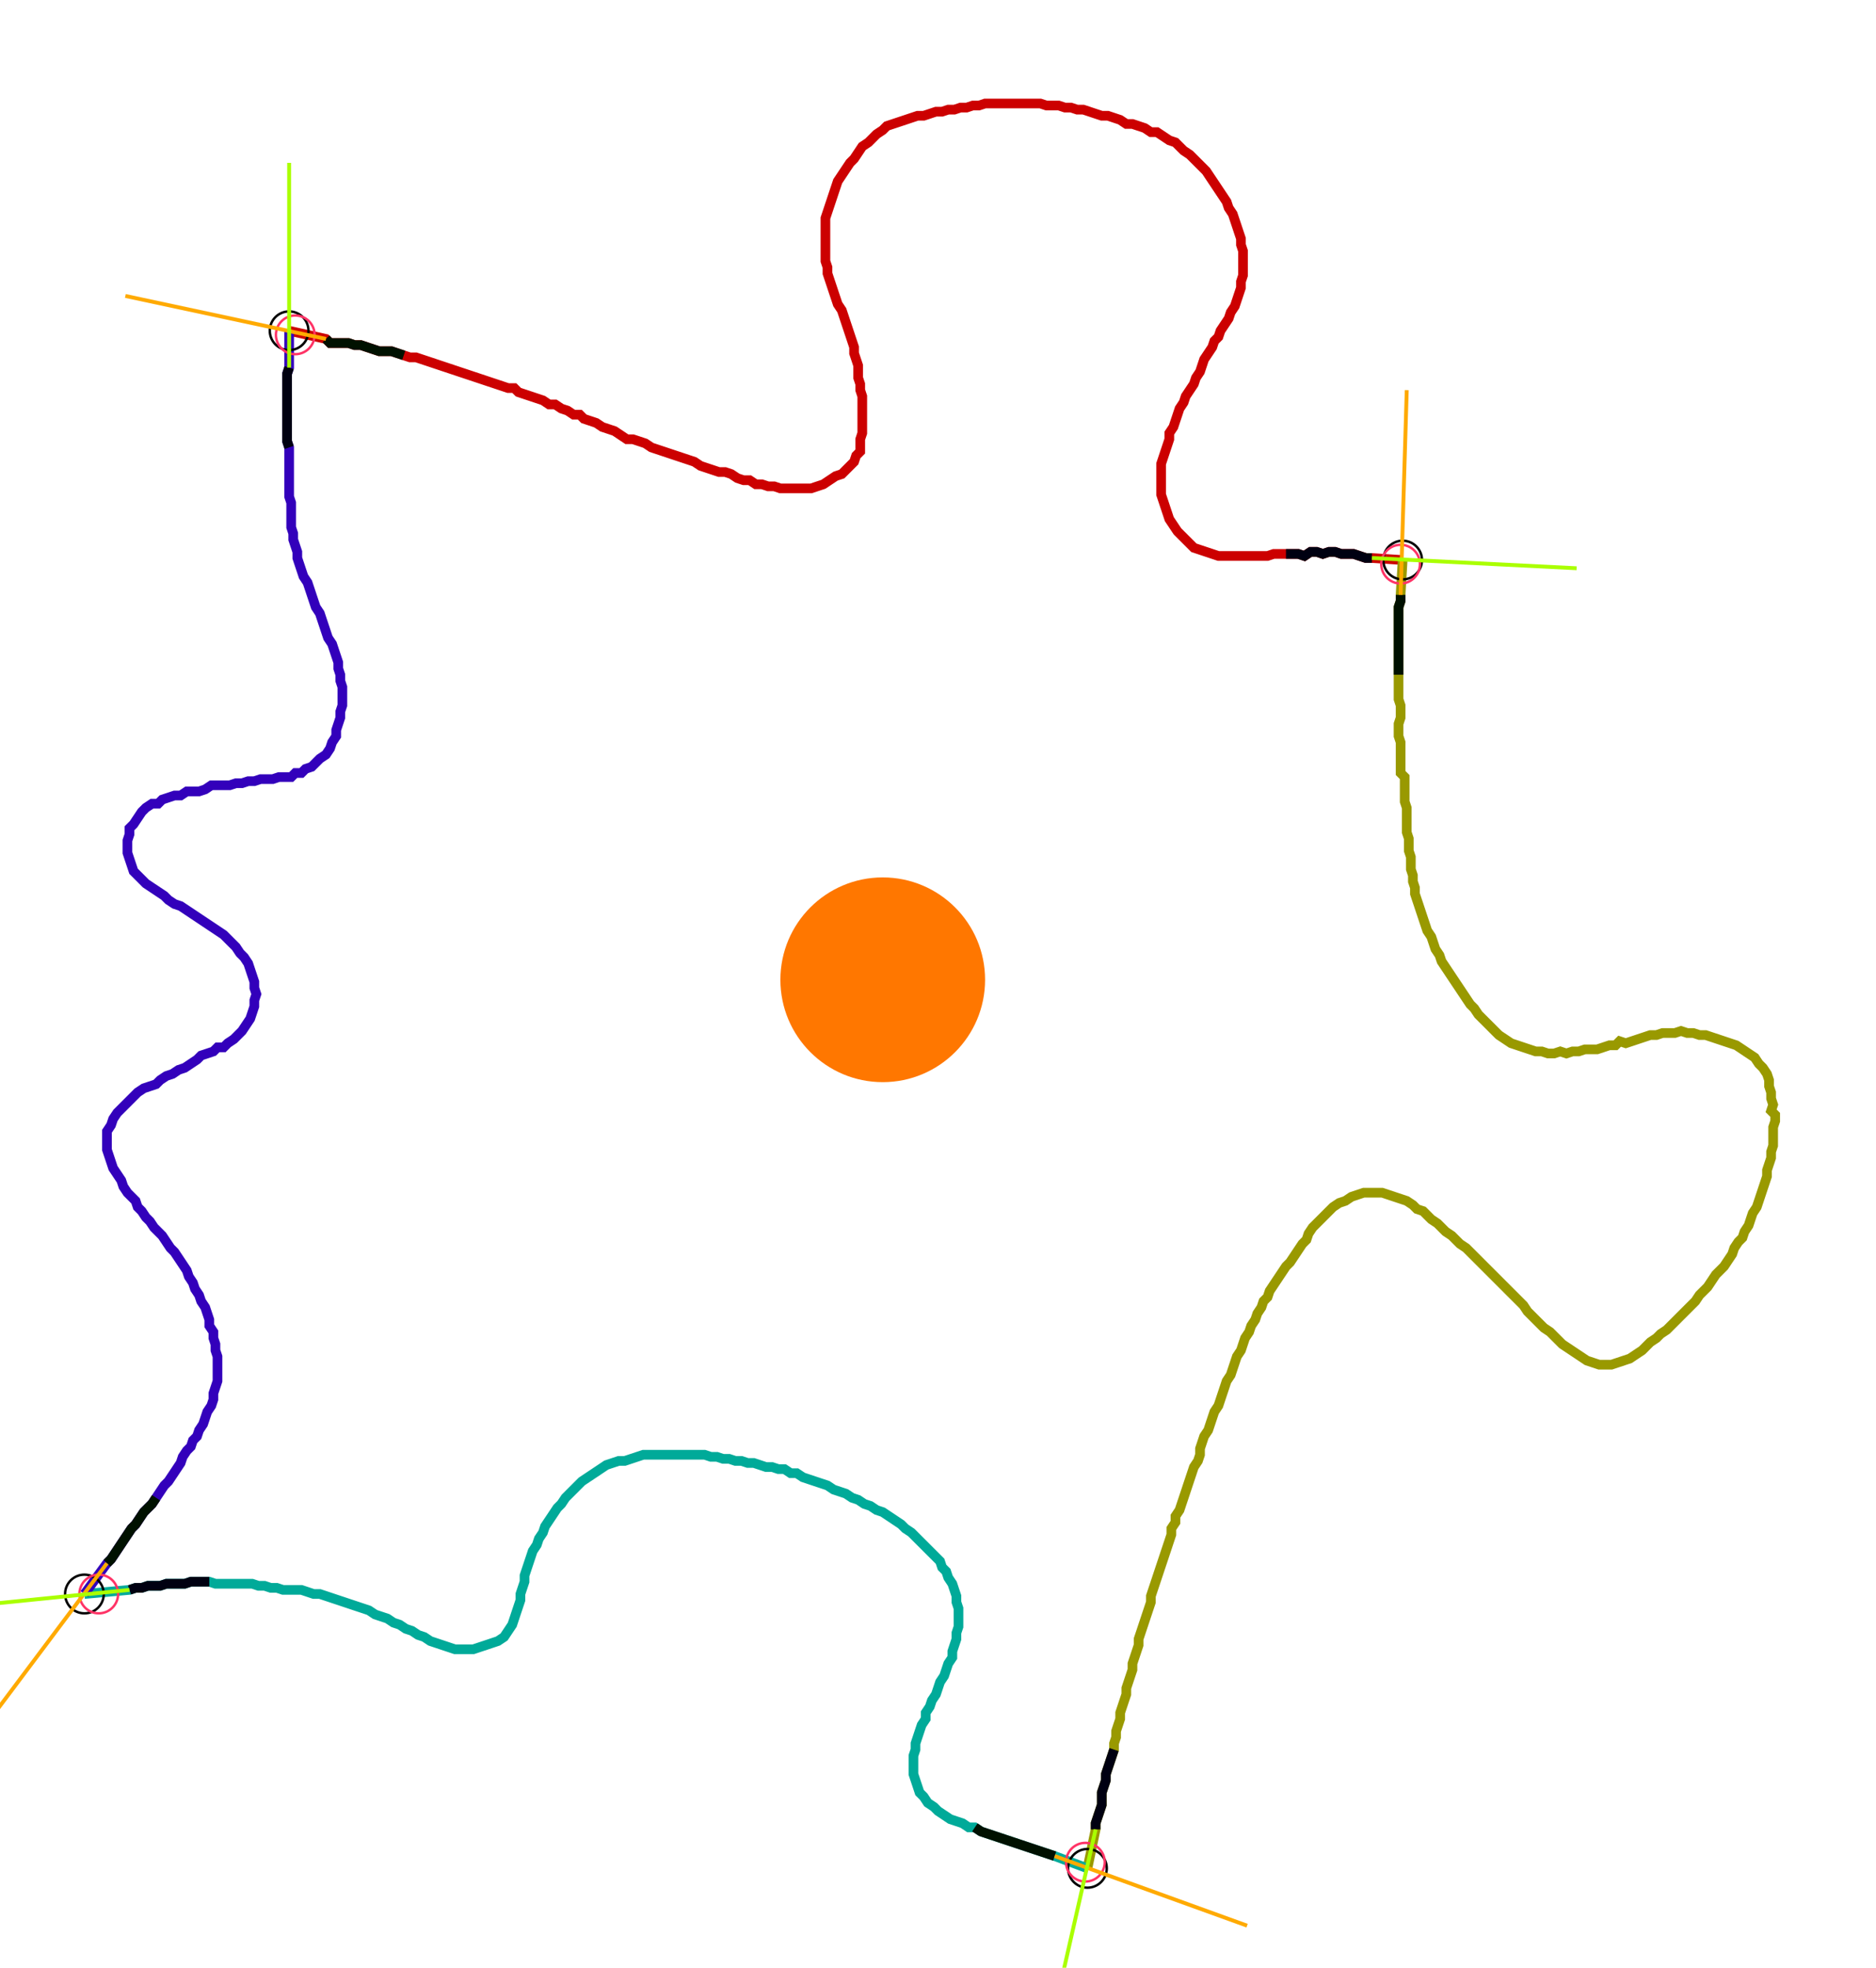 <?xml version="1.0" encoding="UTF-8" standalone="no"?><svg width="521.905" height="547.302" viewBox="-10 -10 193.968 202.434" xmlns="http://www.w3.org/2000/svg" xmlns:xlink="http://www.w3.org/1999/xlink"><polyline points="19.894,23.704 23.704,24.55 24.127,24.974 24.762,24.974 25.397,24.974 26.032,24.974 26.667,25.185 27.302,25.185 27.937,25.397 28.571,25.608 29.206,25.82 29.841,25.82 30.476,25.82 31.111,26.032 31.746,26.243 32.381,26.455 33.016,26.455 33.651,26.667 34.286,26.878 34.921,27.09 35.556,27.302 36.19,27.513 36.825,27.725 37.46,27.937 38.095,28.148 38.73,28.36 39.365,28.571 40.0,28.783 40.635,28.995 41.27,29.206 41.905,29.418 42.54,29.63 43.175,29.63 43.598,30.053 44.233,30.265 44.868,30.476 45.503,30.688 46.138,30.899 46.772,31.323 47.407,31.323 48.042,31.746 48.677,31.958 49.312,32.381 49.947,32.381 50.37,32.804 51.005,33.016 51.64,33.228 52.275,33.651 52.91,33.862 53.545,34.074 54.18,34.497 54.815,34.921 55.45,34.921 56.085,35.132 56.72,35.344 57.354,35.767 57.989,35.979 58.624,36.19 59.259,36.402 59.894,36.614 60.529,36.825 61.164,37.037 61.799,37.249 62.434,37.672 63.069,37.884 63.704,38.095 64.339,38.307 64.974,38.307 65.608,38.519 66.243,38.942 66.878,39.153 67.513,39.153 68.148,39.577 68.783,39.577 69.418,39.788 70.053,39.788 70.688,40.0 71.323,40.0 71.958,40.0 72.593,40.0 73.228,40.0 73.862,40.0 74.497,39.788 75.132,39.577 75.767,39.153 76.402,38.73 77.037,38.519 77.46,38.095 77.884,37.672 78.307,37.249 78.519,36.614 78.942,36.19 78.942,35.556 78.942,34.921 79.153,34.286 79.153,33.651 79.153,33.016 79.153,32.381 79.153,31.746 79.153,31.111 79.153,30.476 78.942,29.841 78.942,29.206 78.73,28.571 78.73,27.937 78.73,27.302 78.519,26.667 78.307,26.032 78.307,25.397 78.095,24.762 77.884,24.127 77.672,23.492 77.46,22.857 77.249,22.222 77.037,21.587 76.614,20.952 76.402,20.317 76.19,19.683 75.979,19.048 75.767,18.413 75.556,17.778 75.556,17.143 75.344,16.508 75.344,15.873 75.344,15.238 75.344,14.603 75.344,13.968 75.344,13.333 75.344,12.698 75.344,12.063 75.556,11.429 75.767,10.794 75.979,10.159 76.19,9.524 76.402,8.889 76.614,8.254 77.037,7.619 77.46,6.984 77.884,6.349 78.307,5.926 78.73,5.291 79.153,4.656 79.788,4.233 80.212,3.81 80.635,3.386 81.27,2.963 81.693,2.54 82.328,2.328 82.963,2.116 83.598,1.905 84.233,1.693 84.868,1.481 85.503,1.481 86.138,1.27 86.772,1.058 87.407,1.058 88.042,0.847 88.677,0.847 89.312,0.635 89.947,0.635 90.582,0.423 91.217,0.423 91.852,0.212 92.487,0.212 93.122,0.212 93.757,0.212 94.392,0.212 95.026,0.212 95.661,0.212 96.296,0.212 96.931,0.212 97.566,0.212 98.201,0.423 98.836,0.423 99.471,0.423 100.106,0.635 100.741,0.635 101.376,0.847 102.011,0.847 102.646,1.058 103.28,1.27 103.915,1.481 104.55,1.481 105.185,1.693 105.82,1.905 106.455,2.328 107.09,2.328 107.725,2.54 108.36,2.751 108.995,3.175 109.63,3.175 110.265,3.598 110.899,4.021 111.534,4.233 111.958,4.656 112.381,5.079 113.016,5.503 113.439,5.926 113.862,6.349 114.286,6.772 114.709,7.196 115.132,7.831 115.556,8.466 115.979,9.101 116.402,9.735 116.825,10.37 117.037,11.005 117.46,11.64 117.672,12.275 117.884,12.91 118.095,13.545 118.307,14.18 118.307,14.815 118.519,15.45 118.519,16.085 118.519,16.72 118.519,17.354 118.519,17.989 118.307,18.624 118.307,19.259 118.095,19.894 117.884,20.529 117.672,21.164 117.249,21.799 117.037,22.434 116.614,23.069 116.19,23.704 115.979,24.339 115.556,24.762 115.344,25.397 114.921,26.032 114.497,26.667 114.286,27.302 114.074,27.937 113.651,28.571 113.439,29.206 113.016,29.841 112.593,30.476 112.381,31.111 111.958,31.746 111.746,32.381 111.534,33.016 111.323,33.651 110.899,34.286 110.899,34.921 110.688,35.556 110.476,36.19 110.265,36.825 110.053,37.46 110.053,38.095 110.053,38.73 110.053,39.365 110.053,40.0 110.053,40.635 110.265,41.27 110.476,41.905 110.688,42.54 110.899,43.175 111.323,43.81 111.746,44.444 112.169,44.868 112.593,45.291 113.016,45.714 113.439,46.138 114.074,46.349 114.709,46.561 115.344,46.772 115.979,46.984 116.614,46.984 117.249,46.984 117.884,46.984 118.519,46.984 119.153,46.984 119.788,46.984 120.423,46.984 121.058,46.984 121.693,46.772 122.328,46.772 122.963,46.772 123.598,46.772 124.233,46.772 124.868,46.984 125.503,46.561 126.138,46.561 126.772,46.772 127.407,46.561 128.042,46.561 128.677,46.772 129.312,46.772 129.947,46.772 130.582,46.984 131.217,47.196 131.852,47.196 135.026,47.407" style="fill:none; stroke:#cc0000; stroke-width:1.0"  /><polyline points="135.026,47.407 134.815,51.005 134.815,51.64 134.603,52.275 134.603,52.91 134.603,53.545 134.603,54.18 134.603,54.815 134.603,55.45 134.603,56.085 134.603,56.72 134.603,57.354 134.603,57.989 134.603,58.624 134.603,59.259 134.603,59.894 134.603,60.529 134.603,61.164 134.603,61.799 134.815,62.434 134.815,63.069 134.815,63.704 134.603,64.339 134.603,64.974 134.603,65.608 134.815,66.243 134.815,66.878 134.815,67.513 134.815,68.148 134.815,68.783 134.815,69.418 135.238,69.841 135.238,70.476 135.238,71.111 135.238,71.746 135.238,72.381 135.45,73.016 135.45,73.651 135.45,74.286 135.45,74.921 135.45,75.556 135.661,76.19 135.661,76.825 135.661,77.46 135.873,78.095 135.873,78.73 135.873,79.365 136.085,80.0 136.085,80.635 136.296,81.27 136.296,81.905 136.508,82.54 136.72,83.175 136.931,83.81 137.143,84.444 137.354,85.079 137.566,85.714 137.989,86.349 138.201,86.984 138.413,87.619 138.836,88.254 139.048,88.889 139.471,89.524 139.894,90.159 140.317,90.794 140.741,91.429 141.164,92.063 141.587,92.698 142.011,93.333 142.434,93.757 142.857,94.392 143.28,94.815 143.704,95.238 144.127,95.661 144.55,96.085 144.974,96.508 145.608,96.931 146.243,97.354 146.878,97.566 147.513,97.778 148.148,97.989 148.783,98.201 149.418,98.201 150.053,98.413 150.688,98.413 151.323,98.201 151.958,98.413 152.593,98.201 153.228,98.201 153.862,97.989 154.497,97.989 155.132,97.989 155.767,97.778 156.402,97.566 157.037,97.566 157.46,97.143 158.095,97.354 158.73,97.143 159.365,96.931 160.0,96.72 160.635,96.508 161.27,96.508 161.905,96.296 162.54,96.296 163.175,96.296 163.81,96.085 164.444,96.296 165.079,96.296 165.714,96.508 166.349,96.508 166.984,96.72 167.619,96.931 168.254,97.143 168.889,97.354 169.524,97.566 170.159,97.989 170.794,98.413 171.429,98.836 171.852,99.471 172.275,99.894 172.698,100.529 172.91,101.164 172.91,101.799 173.122,102.434 173.122,103.069 173.333,103.704 173.122,104.339 173.545,104.762 173.545,105.397 173.333,106.032 173.333,106.667 173.333,107.302 173.333,107.937 173.122,108.571 173.122,109.206 172.91,109.841 172.698,110.476 172.698,111.111 172.487,111.746 172.275,112.381 172.063,113.016 171.852,113.651 171.64,114.286 171.217,114.921 171.005,115.556 170.794,116.19 170.37,116.825 170.159,117.46 169.735,117.884 169.312,118.519 169.101,119.153 168.677,119.788 168.254,120.423 167.831,120.847 167.407,121.27 166.984,121.905 166.561,122.54 166.138,122.963 165.714,123.386 165.291,124.021 164.868,124.444 164.444,124.868 164.021,125.291 163.598,125.714 163.175,126.138 162.751,126.561 162.328,126.984 161.693,127.407 161.27,127.831 160.635,128.254 160.212,128.677 159.788,129.101 159.153,129.524 158.519,129.947 157.884,130.159 157.249,130.37 156.614,130.582 155.979,130.582 155.344,130.582 154.709,130.37 154.074,130.159 153.439,129.735 152.804,129.312 152.169,128.889 151.534,128.466 151.111,128.042 150.688,127.619 150.265,127.196 149.63,126.772 149.206,126.349 148.783,125.926 148.36,125.503 147.937,125.079 147.513,124.444 147.09,124.021 146.667,123.598 146.243,123.175 145.82,122.751 145.397,122.328 144.974,121.905 144.55,121.481 144.127,121.058 143.704,120.635 143.28,120.212 142.857,119.788 142.434,119.365 142.011,118.942 141.587,118.519 140.952,118.095 140.529,117.672 140.106,117.249 139.471,116.825 139.048,116.402 138.624,115.979 137.989,115.556 137.566,115.132 137.143,114.709 136.508,114.497 136.085,114.074 135.45,113.651 134.815,113.439 134.18,113.228 133.545,113.016 132.91,112.804 132.275,112.804 131.64,112.804 131.005,112.804 130.37,113.016 129.735,113.228 129.101,113.651 128.466,113.862 127.831,114.286 127.407,114.709 126.984,115.132 126.561,115.556 126.138,115.979 125.714,116.402 125.291,117.037 125.079,117.672 124.656,118.095 124.233,118.73 123.81,119.365 123.386,120 122.963,120.423 122.54,121.058 122.116,121.693 121.693,122.328 121.27,122.963 121.058,123.598 120.635,124.021 120.423,124.656 120,125.291 119.788,125.926 119.365,126.561 119.153,127.196 118.73,127.831 118.519,128.466 118.307,129.101 117.884,129.735 117.672,130.37 117.46,131.005 117.249,131.64 116.825,132.275 116.614,132.91 116.402,133.545 116.19,134.18 115.979,134.815 115.556,135.45 115.344,136.085 115.132,136.72 114.921,137.354 114.497,137.989 114.286,138.624 114.074,139.259 114.074,139.894 113.862,140.529 113.439,141.164 113.228,141.799 113.016,142.434 112.804,143.069 112.593,143.704 112.381,144.339 112.169,144.974 111.958,145.608 111.534,146.243 111.534,146.878 111.111,147.513 111.111,148.148 110.899,148.783 110.688,149.418 110.476,150.053 110.265,150.688 110.053,151.323 109.841,151.958 109.63,152.593 109.418,153.228 109.206,153.862 108.995,154.497 108.995,155.132 108.783,155.767 108.571,156.402 108.36,157.037 108.148,157.672 107.937,158.307 107.725,158.942 107.725,159.577 107.513,160.212 107.302,160.847 107.09,161.481 107.09,162.116 106.878,162.751 106.667,163.386 106.455,164.021 106.455,164.656 106.243,165.291 106.032,165.926 105.82,166.561 105.82,167.196 105.608,167.831 105.397,168.466 105.397,169.101 105.185,169.735 105.185,170.37 104.974,171.005 104.762,171.64 104.55,172.275 104.339,172.91 104.339,173.545 104.127,174.18 103.915,174.815 103.915,175.45 103.915,176.085 103.704,176.72 103.492,177.354 103.28,177.989 103.28,178.624 102.434,182.646" style="fill:none; stroke:#999900; stroke-width:1.0"  /><polyline points="102.434,182.646 99.048,181.376 98.413,181.164 97.778,180.952 97.143,180.741 96.508,180.529 95.873,180.317 95.238,180.106 94.603,179.894 93.968,179.683 93.333,179.471 92.698,179.259 92.063,179.048 91.429,178.836 90.794,178.413 90.159,178.413 89.524,177.989 88.889,177.778 88.254,177.566 87.619,177.143 86.984,176.72 86.561,176.296 85.926,175.873 85.503,175.238 85.079,174.815 84.868,174.18 84.656,173.545 84.444,172.91 84.444,172.275 84.444,171.64 84.444,171.005 84.656,170.37 84.656,169.735 84.868,169.101 85.079,168.466 85.291,167.831 85.714,167.196 85.714,166.561 86.138,165.926 86.349,165.291 86.772,164.656 86.984,164.021 87.196,163.386 87.619,162.751 87.831,162.116 88.042,161.481 88.466,160.847 88.466,160.212 88.677,159.577 88.889,158.942 88.889,158.307 89.101,157.672 89.101,157.037 89.101,156.402 89.101,155.767 88.889,155.132 88.889,154.497 88.677,153.862 88.466,153.228 88.042,152.593 87.831,151.958 87.407,151.534 87.196,150.899 86.772,150.476 86.349,150.053 85.926,149.63 85.503,149.206 85.079,148.783 84.656,148.36 84.233,147.937 83.598,147.513 83.175,147.09 82.54,146.667 81.905,146.243 81.27,145.82 80.635,145.608 80.0,145.185 79.365,144.974 78.73,144.55 78.095,144.339 77.46,143.915 76.825,143.704 76.19,143.492 75.556,143.069 74.921,142.857 74.286,142.646 73.651,142.434 73.016,142.222 72.381,141.799 71.746,141.799 71.111,141.376 70.476,141.376 69.841,141.164 69.206,141.164 68.571,140.952 67.937,140.741 67.302,140.741 66.667,140.529 66.032,140.529 65.397,140.317 64.762,140.317 64.127,140.106 63.492,140.106 62.857,139.894 62.222,139.894 61.587,139.894 60.952,139.894 60.317,139.894 59.683,139.894 59.048,139.894 58.413,139.894 57.778,139.894 57.143,139.894 56.508,139.894 55.873,140.106 55.238,140.317 54.603,140.529 53.968,140.529 53.333,140.741 52.698,140.952 52.063,141.376 51.429,141.799 50.794,142.222 50.159,142.646 49.735,143.069 49.312,143.492 48.889,143.915 48.466,144.339 48.042,144.974 47.619,145.397 47.196,146.032 46.772,146.667 46.349,147.302 46.138,147.937 45.714,148.571 45.503,149.206 45.079,149.841 44.868,150.476 44.656,151.111 44.444,151.746 44.233,152.381 44.233,153.016 44.021,153.651 43.81,154.286 43.81,154.921 43.598,155.556 43.386,156.19 43.175,156.825 42.963,157.46 42.54,158.095 42.116,158.73 41.481,159.153 40.847,159.365 40.212,159.577 39.577,159.788 38.942,160.0 38.307,160.0 37.672,160.0 37.037,160.0 36.402,159.788 35.767,159.577 35.132,159.365 34.497,159.153 33.862,158.73 33.228,158.519 32.593,158.095 31.958,157.884 31.323,157.46 30.688,157.249 30.053,156.825 29.418,156.614 28.783,156.402 28.148,155.979 27.513,155.767 26.878,155.556 26.243,155.344 25.608,155.132 24.974,154.921 24.339,154.709 23.704,154.497 23.069,154.286 22.434,154.286 21.799,154.074 21.164,153.862 20.529,153.862 19.894,153.862 19.259,153.862 18.624,153.651 17.989,153.651 17.354,153.439 16.72,153.439 16.085,153.228 15.45,153.228 14.815,153.228 14.18,153.228 13.545,153.228 12.91,153.228 12.275,153.228 11.64,153.016 11.005,153.016 10.37,153.016 9.735,153.016 9.101,153.228 8.466,153.228 7.831,153.228 7.196,153.228 6.561,153.439 5.926,153.439 5.291,153.439 4.656,153.651 4.021,153.651 3.386,153.862 -1.27,154.286" style="fill:none; stroke:#00aa99; stroke-width:1.0"  /><polyline points="-1.27,154.286 1.058,151.111 1.481,150.688 1.905,150.053 2.328,149.418 2.751,148.783 3.175,148.148 3.598,147.513 4.021,147.09 4.444,146.455 4.868,145.82 5.291,145.397 5.714,144.974 6.138,144.339 6.561,143.704 6.984,143.069 7.407,142.646 7.831,142.011 8.254,141.376 8.677,140.741 8.889,140.106 9.312,139.471 9.735,139.048 9.947,138.413 10.37,137.989 10.582,137.354 11.005,136.72 11.217,136.085 11.429,135.45 11.852,134.815 12.063,134.18 12.063,133.545 12.275,132.91 12.487,132.275 12.487,131.64 12.487,131.005 12.487,130.37 12.487,129.735 12.275,129.101 12.275,128.466 12.063,127.831 12.063,127.196 11.64,126.561 11.64,125.926 11.429,125.291 11.217,124.656 10.794,124.021 10.582,123.386 10.159,122.751 9.947,122.116 9.524,121.481 9.312,120.847 8.889,120.212 8.466,119.577 8.042,118.942 7.619,118.519 7.196,117.884 6.772,117.249 6.349,116.825 5.926,116.402 5.503,115.767 5.079,115.344 4.656,114.709 4.233,114.286 4.021,113.651 3.598,113.228 3.175,112.804 2.751,112.169 2.54,111.534 2.116,110.899 1.693,110.265 1.481,109.63 1.27,108.995 1.058,108.36 1.058,107.725 1.058,107.09 1.058,106.455 1.481,105.82 1.693,105.185 2.116,104.55 2.54,104.127 2.963,103.704 3.386,103.28 3.81,102.857 4.233,102.434 4.868,102.011 5.503,101.799 6.138,101.587 6.561,101.164 7.196,100.741 7.831,100.529 8.466,100.106 9.101,99.894 9.735,99.471 10.37,99.048 10.794,98.624 11.429,98.413 12.063,98.201 12.487,97.778 13.122,97.778 13.545,97.354 14.18,96.931 14.603,96.508 15.026,96.085 15.45,95.45 15.873,94.815 16.085,94.18 16.296,93.545 16.296,92.91 16.508,92.275 16.296,91.64 16.296,91.005 16.085,90.37 15.873,89.735 15.661,89.101 15.238,88.466 14.815,88.042 14.392,87.407 13.968,86.984 13.545,86.561 13.122,86.138 12.487,85.714 11.852,85.291 11.217,84.868 10.582,84.444 9.947,84.021 9.312,83.598 8.677,83.175 8.042,82.963 7.407,82.54 6.984,82.116 6.349,81.693 5.714,81.27 5.079,80.847 4.656,80.423 4.233,80.0 3.81,79.577 3.598,78.942 3.386,78.307 3.175,77.672 3.175,77.037 3.175,76.402 3.386,75.767 3.386,75.132 3.81,74.709 4.233,74.074 4.656,73.439 5.079,73.016 5.714,72.593 6.349,72.593 6.772,72.169 7.407,71.958 8.042,71.746 8.677,71.746 9.312,71.323 9.947,71.323 10.582,71.323 11.217,71.111 11.852,70.688 12.487,70.688 13.122,70.688 13.757,70.688 14.392,70.476 15.026,70.476 15.661,70.265 16.296,70.265 16.931,70.053 17.566,70.053 18.201,70.053 18.836,69.841 19.471,69.841 20.106,69.841 20.529,69.418 21.164,69.418 21.587,68.995 22.222,68.783 22.646,68.36 23.069,67.937 23.704,67.513 24.127,66.878 24.339,66.243 24.762,65.608 24.762,64.974 24.974,64.339 25.185,63.704 25.185,63.069 25.397,62.434 25.397,61.799 25.397,61.164 25.397,60.529 25.185,59.894 25.185,59.259 24.974,58.624 24.974,57.989 24.762,57.354 24.55,56.72 24.339,56.085 23.915,55.45 23.704,54.815 23.492,54.18 23.28,53.545 23.069,52.91 22.646,52.275 22.434,51.64 22.222,51.005 22.011,50.37 21.799,49.735 21.376,49.101 21.164,48.466 20.952,47.831 20.741,47.196 20.741,46.561 20.529,45.926 20.317,45.291 20.317,44.656 20.106,44.021 20.106,43.386 20.106,42.751 20.106,42.116 20.106,41.481 19.894,40.847 19.894,40.212 19.894,39.577 19.894,38.942 19.894,38.307 19.894,37.672 19.894,37.037 19.894,36.402 19.894,35.767 19.683,35.132 19.683,34.497 19.683,33.862 19.683,33.228 19.683,32.593 19.683,31.958 19.683,31.323 19.683,30.688 19.683,30.053 19.683,29.418 19.683,28.783 19.683,28.148 19.894,27.513 19.894,23.704" style="fill:none; stroke:#3300bb; stroke-width:1.0"  /><circle cx="19.894" cy="23.704" r="2.0" style="fill:none; stroke:#000000aa; stroke-width:0.25" /><circle cx="135.026" cy="47.407" r="2.0" style="fill:none; stroke:#000000aa; stroke-width:0.25" /><circle cx="102.434" cy="182.646" r="2.0" style="fill:none; stroke:#000000aa; stroke-width:0.25" /><circle cx="-1.27" cy="154.286" r="2.0" style="fill:none; stroke:#000000aa; stroke-width:0.25" /><circle cx="20.529" cy="24.127" r="2.0" style="fill:none; stroke:#ff3366aa; stroke-width:0.25" /><circle cx="134.815" cy="47.831" r="2.0" style="fill:none; stroke:#ff3366aa; stroke-width:0.25" /><circle cx="102.222" cy="182.011" r="2.0" style="fill:none; stroke:#ff3366aa; stroke-width:0.25" /><circle cx="0.212" cy="154.286" r="2.0" style="fill:none; stroke:#ff3366aa; stroke-width:0.25" /><polyline points="31.746,26.243 31.111,26.032 30.476,25.82 29.841,25.82 29.206,25.82 28.571,25.608 27.937,25.397 27.302,25.185 26.667,25.185 26.032,24.974 25.397,24.974 24.762,24.974 24.127,24.974 23.704,24.55" style="fill:none; stroke:#001100; stroke-width:1.0" /><polyline points="19.894,35.767 19.683,35.132 19.683,34.497 19.683,33.862 19.683,33.228 19.683,32.593 19.683,31.958 19.683,31.323 19.683,30.688 19.683,30.053 19.683,29.418 19.683,28.783 19.683,28.148 19.894,27.513" style="fill:none; stroke:#000011; stroke-width:1.0" /><polyline points="134.603,59.259 134.603,58.624 134.603,57.989 134.603,57.354 134.603,56.72 134.603,56.085 134.603,55.45 134.603,54.815 134.603,54.18 134.603,53.545 134.603,52.91 134.603,52.275 134.815,51.64 134.815,51.005" style="fill:none; stroke:#001100; stroke-width:1.0" /><polyline points="122.963,46.772 123.598,46.772 124.233,46.772 124.868,46.984 125.503,46.561 126.138,46.561 126.772,46.772 127.407,46.561 128.042,46.561 128.677,46.772 129.312,46.772 129.947,46.772 130.582,46.984 131.217,47.196 131.852,47.196" style="fill:none; stroke:#000011; stroke-width:1.0" /><polyline points="90.794,178.413 91.429,178.836 92.063,179.048 92.698,179.259 93.333,179.471 93.968,179.683 94.603,179.894 95.238,180.106 95.873,180.317 96.508,180.529 97.143,180.741 97.778,180.952 98.413,181.164 99.048,181.376" style="fill:none; stroke:#001100; stroke-width:1.0" /><polyline points="105.185,170.37 104.974,171.005 104.762,171.64 104.55,172.275 104.339,172.91 104.339,173.545 104.127,174.18 103.915,174.815 103.915,175.45 103.915,176.085 103.704,176.72 103.492,177.354 103.28,177.989 103.28,178.624" style="fill:none; stroke:#000011; stroke-width:1.0" /><polyline points="6.138,144.339 5.714,144.974 5.291,145.397 4.868,145.82 4.444,146.455 4.021,147.09 3.598,147.513 3.175,148.148 2.751,148.783 2.328,149.418 1.905,150.053 1.481,150.688 1.058,151.111" style="fill:none; stroke:#001100; stroke-width:1.0" /><polyline points="11.64,153.016 11.005,153.016 10.37,153.016 9.735,153.016 9.101,153.228 8.466,153.228 7.831,153.228 7.196,153.228 6.561,153.439 5.926,153.439 5.291,153.439 4.656,153.651 4.021,153.651 3.386,153.862" style="fill:none; stroke:#000011; stroke-width:1.0" /><polyline points="23.704,24.55 2.963,20.106" style="fill:none; stroke:#ffaa00; stroke-width:0.4" /><polyline points="19.894,27.513 19.894,6.349" style="fill:none; stroke:#aaff00; stroke-width:0.4" /><polyline points="134.815,51.005 135.45,29.841" style="fill:none; stroke:#ffaa00; stroke-width:0.4" /><polyline points="131.852,47.196 153.016,48.254" style="fill:none; stroke:#aaff00; stroke-width:0.4" /><polyline points="99.048,181.376 118.942,188.571" style="fill:none; stroke:#ffaa00; stroke-width:0.4" /><polyline points="103.28,178.624 98.624,199.153" style="fill:none; stroke:#aaff00; stroke-width:0.4" /><polyline points="1.058,151.111 -11.64,168.042" style="fill:none; stroke:#ffaa00; stroke-width:0.4" /><polyline points="3.386,153.862 -17.566,155.979" style="fill:none; stroke:#aaff00; stroke-width:0.4" /><circle cx="77.46" cy="90.159" r="1.0" style="fill:#444444; stroke-width:0" /><circle cx="81.27" cy="90.794" r="10.582" style="fill:#ff770022; stroke-width:0" /><circle cx="81.27" cy="90.794" r="1.0" style="fill:#ff7700; stroke-width:0" /></svg>